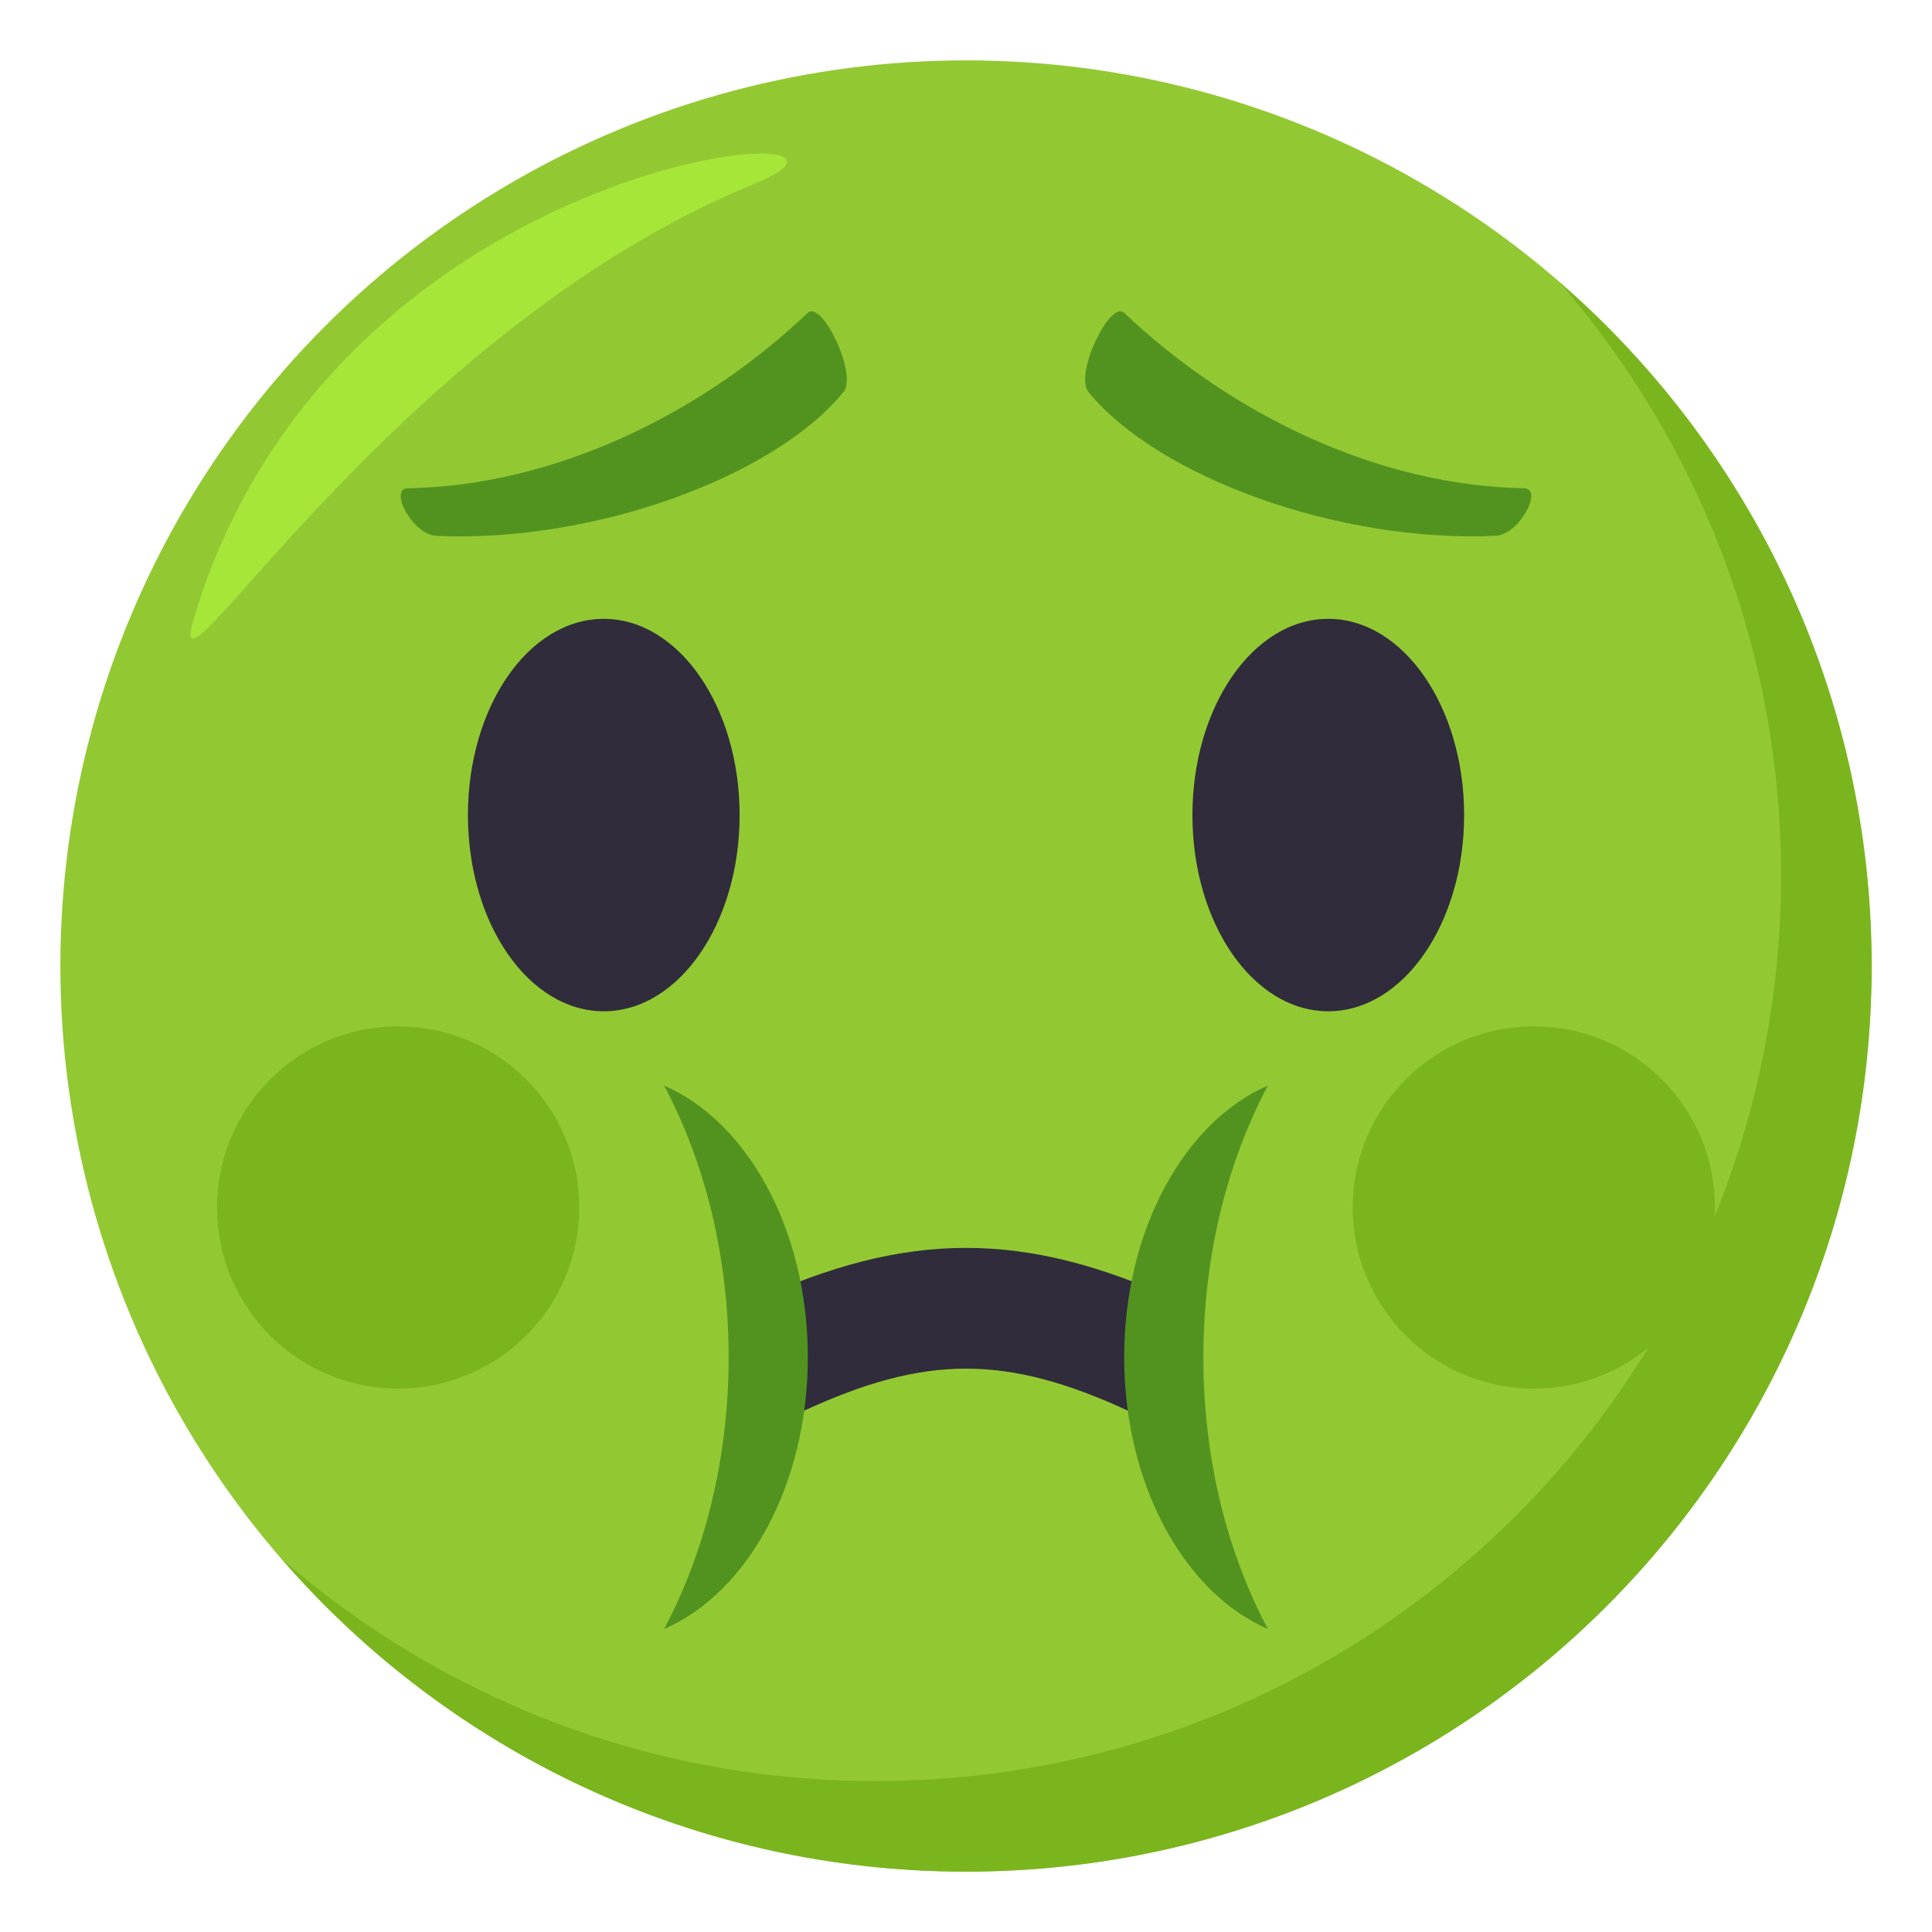 <?xml version="1.0" encoding="utf-8"?>
<!-- Generator: Adobe Illustrator 15.0.0, SVG Export Plug-In . SVG Version: 6.00 Build 0)  -->
<!DOCTYPE svg PUBLIC "-//W3C//DTD SVG 1.1//EN" "http://www.w3.org/Graphics/SVG/1.1/DTD/svg11.dtd">
<svg version="1.1" id="Layer_1" xmlns="http://www.w3.org/2000/svg" xmlns:xlink="http://www.w3.org/1999/xlink" x="0px" y="0px"
	 width="64px" height="64px" viewBox="0 0 64 64" enable-background="new 0 0 64 64" xml:space="preserve">
<circle fill="#92C932" cx="32" cy="32" r="30"/>
<path fill="#7AB51D" d="M51.654,9.346C56.226,14.611,59,21.48,59,29c0,16.568-13.432,30-30,30c-7.521,0-14.39-2.773-19.654-7.346
	C14.846,57.99,22.951,62,32,62c16.568,0,30-13.432,30-30C62,22.953,57.988,14.848,51.654,9.346z"/>
<path fill-rule="evenodd" clip-rule="evenodd" fill="#A6E639" d="M6.418,20.5C5.301,24.242,13,11,25,6.084
	C30.834,3.693,11.168,4.584,6.418,20.5z"/>
<path fill="#302C3B" d="M37.393,46.743c-4.055-1.873-6.73-1.873-10.785,0.001c-0.668,0.323-1.678-3.631-1.678-3.631
	c5.119-2.366,9.021-2.366,14.141-0.001C39.07,43.112,38.063,47.068,37.393,46.743z"/>
<path fill="#529320" d="M22,35.962c1.338,2.521,2.137,5.628,2.137,9c0,3.375-0.799,6.481-2.137,9c2.758-1.192,4.76-4.771,4.76-9
	S24.758,37.157,22,35.962z"/>
<path fill="#529320" d="M42,53.962c-1.34-2.519-2.137-5.625-2.137-9c0-3.372,0.797-6.479,2.137-9c-2.76,1.195-4.76,4.771-4.76,9
	S39.24,52.77,42,53.962z"/>
<circle fill="#7AB51D" cx="50.811" cy="40" r="6"/>
<circle fill="#7AB51D" cx="13.189" cy="40" r="6"/>
<path fill="#302C3B" d="M20.001,20.5c2.482,0,4.5,2.91,4.5,6.5c0,3.593-2.018,6.5-4.5,6.5c-2.488,0-4.5-2.907-4.5-6.5
	C15.501,23.41,17.513,20.5,20.001,20.5z"/>
<path fill="#302C3B" d="M44.001,20.5c2.482,0,4.5,2.911,4.5,6.5c0,3.592-2.018,6.5-4.5,6.5c-2.488,0-4.5-2.908-4.5-6.5
	C39.501,23.411,41.513,20.5,44.001,20.5z"/>
<path fill="#529320" d="M14.454,17.751c5.243,0.237,11.211-1.973,13.488-4.765c0.478-0.591-0.721-3.061-1.184-2.622
	c-3.561,3.379-8.396,5.719-13.247,5.811C12.861,16.188,13.667,17.716,14.454,17.751z"/>
<path fill="#529320" d="M49.542,17.749c-5.242,0.238-11.209-1.971-13.486-4.764c-0.48-0.588,0.722-3.062,1.185-2.621
	c3.56,3.376,8.396,5.719,13.245,5.81C51.138,16.186,50.331,17.715,49.542,17.749z"/>
</svg>
